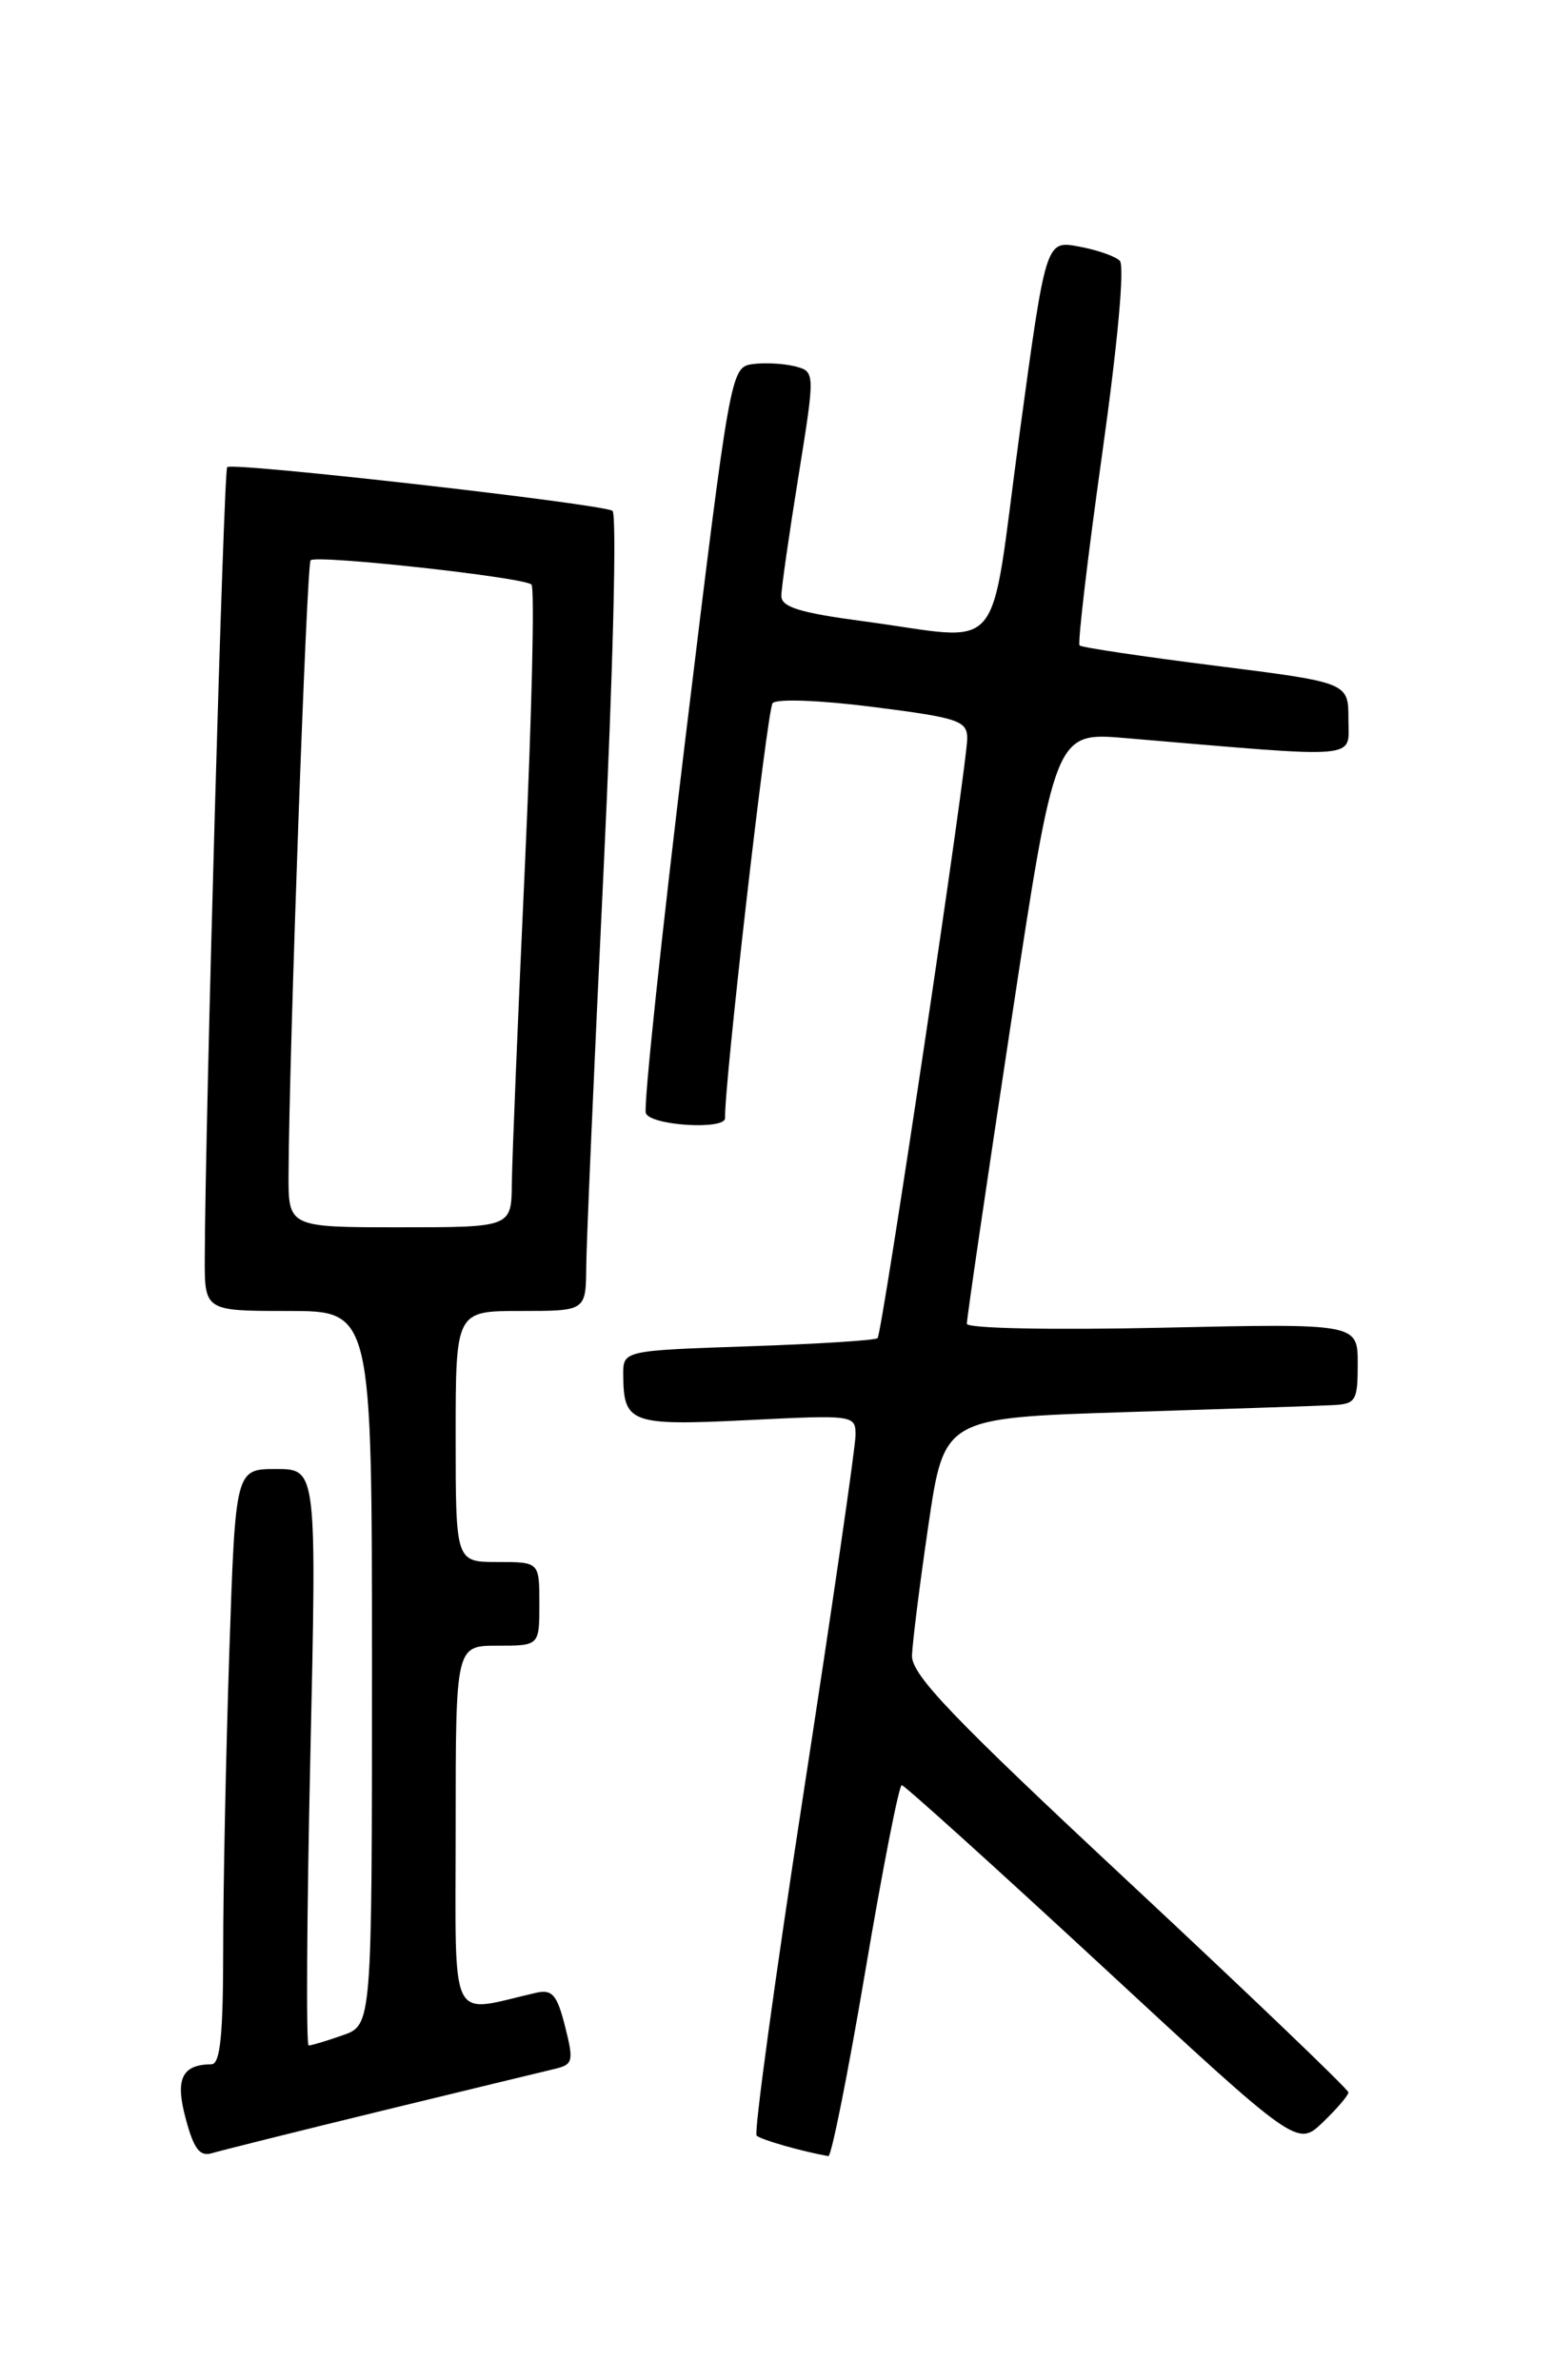 <?xml version="1.0" encoding="UTF-8" standalone="no"?>
<!DOCTYPE svg PUBLIC "-//W3C//DTD SVG 1.1//EN" "http://www.w3.org/Graphics/SVG/1.1/DTD/svg11.dtd" >
<svg xmlns="http://www.w3.org/2000/svg" xmlns:xlink="http://www.w3.org/1999/xlink" version="1.1" viewBox="0 0 167 256">
 <g >
 <path fill="currentColor"
d=" M 41.00 227.04 C 50.08 224.83 58.47 222.80 59.65 222.52 C 61.63 222.05 61.71 221.70 60.76 217.93 C 59.89 214.51 59.38 213.93 57.61 214.34 C 48.15 216.51 49.00 218.26 49.00 196.58 C 49.00 177.00 49.00 177.00 53.50 177.00 C 58.00 177.00 58.00 177.00 58.00 172.50 C 58.00 168.00 58.00 168.00 53.50 168.00 C 49.00 168.00 49.00 168.00 49.00 154.50 C 49.00 141.00 49.00 141.00 56.00 141.00 C 63.00 141.00 63.00 141.00 63.04 136.25 C 63.06 133.64 63.90 114.40 64.91 93.50 C 65.92 72.27 66.35 55.25 65.86 54.94 C 64.70 54.19 24.98 49.68 24.43 50.24 C 24.05 50.62 22.07 120.45 22.02 135.25 C 22.00 141.00 22.00 141.00 31.00 141.00 C 40.00 141.00 40.00 141.00 40.00 179.40 C 40.00 217.80 40.00 217.80 36.85 218.90 C 35.12 219.51 33.47 220.00 33.19 220.00 C 32.91 220.00 32.99 206.05 33.37 189.00 C 34.06 158.00 34.06 158.00 29.69 158.00 C 25.32 158.00 25.32 158.00 24.66 177.66 C 24.30 188.47 24.00 202.87 24.00 209.66 C 24.00 218.86 23.68 222.00 22.75 222.02 C 19.54 222.05 18.81 223.60 19.98 227.91 C 20.85 231.14 21.49 231.98 22.80 231.58 C 23.74 231.30 31.93 229.25 41.00 227.04 Z  M 93.05 212.00 C 94.91 201.00 96.67 192.00 96.97 192.00 C 97.26 192.01 106.95 200.76 118.50 211.45 C 139.50 230.90 139.50 230.90 142.25 228.26 C 143.76 226.81 145.00 225.36 145.00 225.04 C 145.00 224.73 134.42 214.59 121.50 202.53 C 102.36 184.67 98.01 180.13 98.07 178.05 C 98.12 176.65 98.91 170.32 99.84 164.00 C 101.53 152.50 101.53 152.50 121.01 151.88 C 131.73 151.54 141.74 151.21 143.25 151.13 C 145.81 151.01 146.00 150.69 146.00 146.67 C 146.00 142.34 146.00 142.34 125.00 142.80 C 113.17 143.06 103.99 142.88 103.97 142.38 C 103.95 141.90 106.08 127.38 108.70 110.12 C 113.46 78.75 113.46 78.75 120.98 79.38 C 146.80 81.57 145.00 81.73 145.00 77.35 C 145.00 73.41 145.00 73.41 130.75 71.61 C 122.91 70.62 116.32 69.64 116.09 69.42 C 115.87 69.20 116.95 60.00 118.50 48.97 C 120.19 36.95 120.96 28.57 120.41 28.04 C 119.91 27.55 117.92 26.86 115.98 26.51 C 112.46 25.86 112.46 25.86 109.60 46.93 C 106.31 71.26 108.32 68.88 92.86 66.82 C 85.96 65.90 84.00 65.29 84.02 64.07 C 84.03 63.21 84.86 57.43 85.86 51.23 C 87.67 39.96 87.67 39.96 85.44 39.39 C 84.21 39.09 82.16 38.98 80.88 39.17 C 78.59 39.50 78.49 40.04 73.76 78.98 C 71.12 100.70 69.18 119.03 69.45 119.73 C 69.97 121.07 78.02 121.56 77.97 120.25 C 77.86 116.81 82.50 76.30 83.08 75.63 C 83.51 75.13 88.22 75.31 93.92 76.04 C 103.06 77.20 104.00 77.52 104.01 79.41 C 104.03 82.12 94.87 143.37 94.37 143.92 C 94.16 144.16 87.92 144.55 80.49 144.80 C 67.00 145.26 67.00 145.26 67.02 147.88 C 67.05 153.08 67.80 153.36 80.40 152.74 C 91.81 152.17 92.00 152.20 92.00 154.33 C 92.01 155.52 89.49 172.85 86.41 192.83 C 83.33 212.80 81.06 229.39 81.36 229.69 C 81.79 230.13 86.25 231.40 89.08 231.90 C 89.40 231.95 91.19 223.00 93.05 212.00 Z  M 31.03 126.25 C 31.09 113.32 32.98 60.68 33.40 60.26 C 34.02 59.64 56.34 62.09 57.15 62.87 C 57.51 63.22 57.19 76.78 56.45 93.00 C 55.70 109.22 55.07 124.64 55.04 127.25 C 55.00 132.00 55.00 132.00 43.00 132.00 C 31.00 132.00 31.00 132.00 31.03 126.25 Z "/>
</g>
</svg>